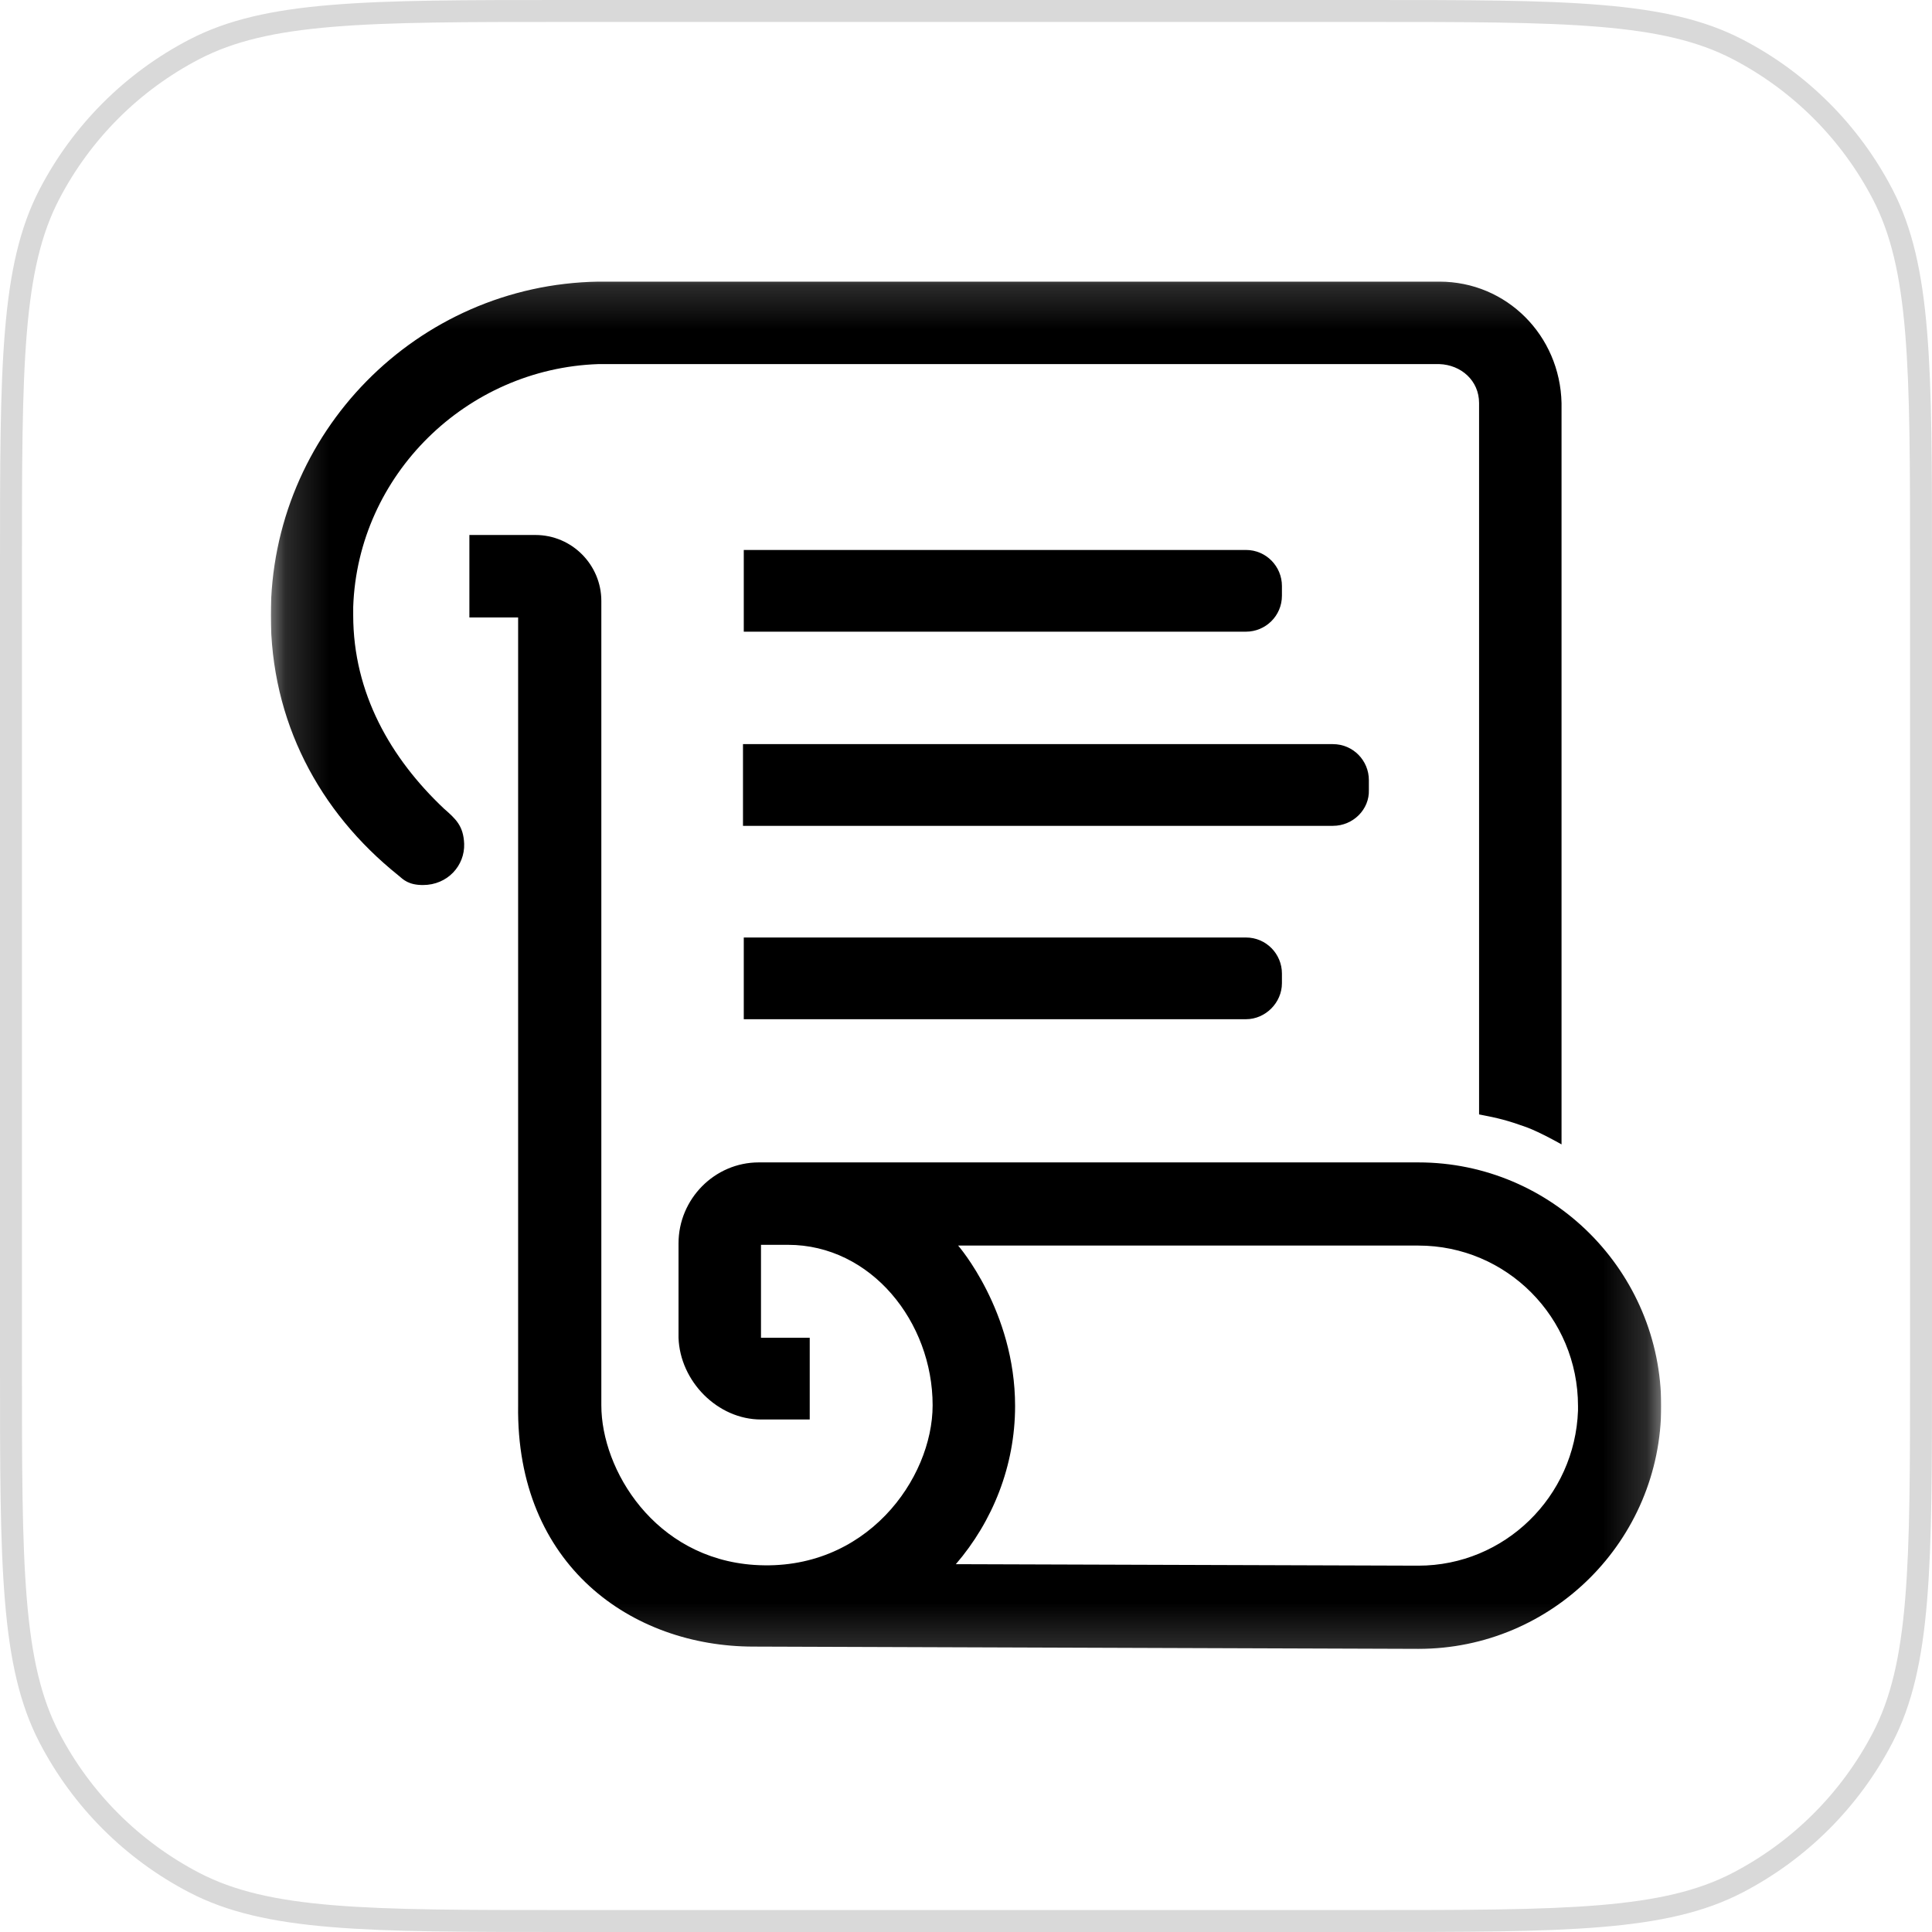 <svg width="44" height="44" viewBox="0 0 44 44" fill="none" xmlns="http://www.w3.org/2000/svg">
<path d="M0.25 12.88C0.25 10.598 0.25 8.902 0.362 7.559C0.473 6.219 0.694 5.253 1.123 4.427C1.858 3.012 3.012 1.858 4.427 1.123C5.253 0.694 6.219 0.473 7.559 0.362C8.902 0.25 10.598 0.25 12.88 0.25H31.12C33.402 0.25 35.099 0.25 36.441 0.362C37.781 0.473 38.747 0.694 39.573 1.123C40.988 1.858 42.142 3.012 42.877 4.427C43.306 5.253 43.527 6.219 43.638 7.559C43.75 8.902 43.75 10.598 43.75 12.88V31.12C43.75 33.402 43.75 35.099 43.638 36.441C43.527 37.781 43.306 38.747 42.877 39.573C42.142 40.988 40.988 42.142 39.573 42.877C38.747 43.306 37.781 43.527 36.441 43.638C35.099 43.75 33.402 43.75 31.12 43.75H12.88C10.598 43.75 8.902 43.75 7.559 43.638C6.219 43.527 5.253 43.306 4.427 42.877C3.012 42.142 1.858 40.988 1.123 39.573C0.694 38.747 0.473 37.781 0.362 36.441C0.25 35.099 0.25 33.402 0.25 31.12V12.88Z" stroke="#D9D9D9" stroke-width="0.5"/>
<g clip-path="url(#clip0_7150_57669)">
<mask id="mask0_7150_57669" style="mask-type:luminance" maskUnits="userSpaceOnUse" x="6" y="6" width="32" height="32">
<path d="M37.833 6.167H6.167V37.833H37.833V6.167Z" fill="white"/>
</mask>
<g mask="url(#mask0_7150_57669)">
<path d="M10.11 18.415C8.898 17.271 8.044 15.786 8.044 14.011V13.823C8.147 10.818 10.622 8.394 13.627 8.292H32.78C33.275 8.309 33.685 8.667 33.685 9.18V25.38C34.129 25.465 34.334 25.517 34.761 25.67C35.085 25.79 35.563 26.063 35.563 26.063V9.18C35.529 7.643 34.317 6.414 32.78 6.414H13.627C9.495 6.482 6.167 9.862 6.167 14.011C6.167 16.418 7.259 18.483 9.069 19.934C9.188 20.037 9.308 20.156 9.632 20.156C10.195 20.156 10.588 19.712 10.571 19.217C10.554 18.808 10.383 18.654 10.11 18.415Z" fill="black"/>
<path d="M32.302 26.473H17.28C16.273 26.473 15.453 27.309 15.453 28.316V30.467C15.487 31.457 16.341 32.328 17.331 32.328H18.441V30.467H17.331V28.35C17.331 28.35 17.604 28.35 17.945 28.35C19.84 28.35 21.24 30.109 21.24 32.004C21.24 33.676 19.721 35.81 17.177 35.64C14.907 35.486 13.695 33.472 13.695 32.004V13.686C13.695 12.867 13.029 12.184 12.193 12.184H10.69V14.062H11.8V32.004C11.749 35.657 14.395 37.5 17.16 37.5L32.302 37.552C35.358 37.552 37.833 35.076 37.833 32.021C37.833 28.965 35.358 26.473 32.302 26.473ZM35.938 32.123C35.87 34.086 34.265 35.657 32.302 35.657L21.769 35.623C22.606 34.65 23.118 33.386 23.118 32.021C23.118 29.853 21.821 28.367 21.821 28.367H32.302C34.317 28.367 35.938 30.006 35.938 32.021V32.123Z" fill="black"/>
<path d="M28.376 14.386H16.939V12.525H28.376C28.837 12.525 29.195 12.901 29.195 13.345V13.567C29.195 14.028 28.82 14.386 28.376 14.386Z" fill="black"/>
<path d="M28.376 23.212H16.939V21.351H28.376C28.837 21.351 29.195 21.727 29.195 22.17V22.392C29.195 22.836 28.82 23.212 28.376 23.212Z" fill="black"/>
<path d="M30.356 18.808H16.921V16.947H30.356C30.817 16.947 31.175 17.322 31.175 17.766V17.988C31.192 18.432 30.817 18.808 30.356 18.808Z" fill="black"/>
</g>
</g>
<defs>
<clipPath id="clip0_7150_57669">
<rect width="31.667" height="31.667" fill="white" transform="translate(6.167 6.167)"/>
</clipPath>
</defs>
</svg>
